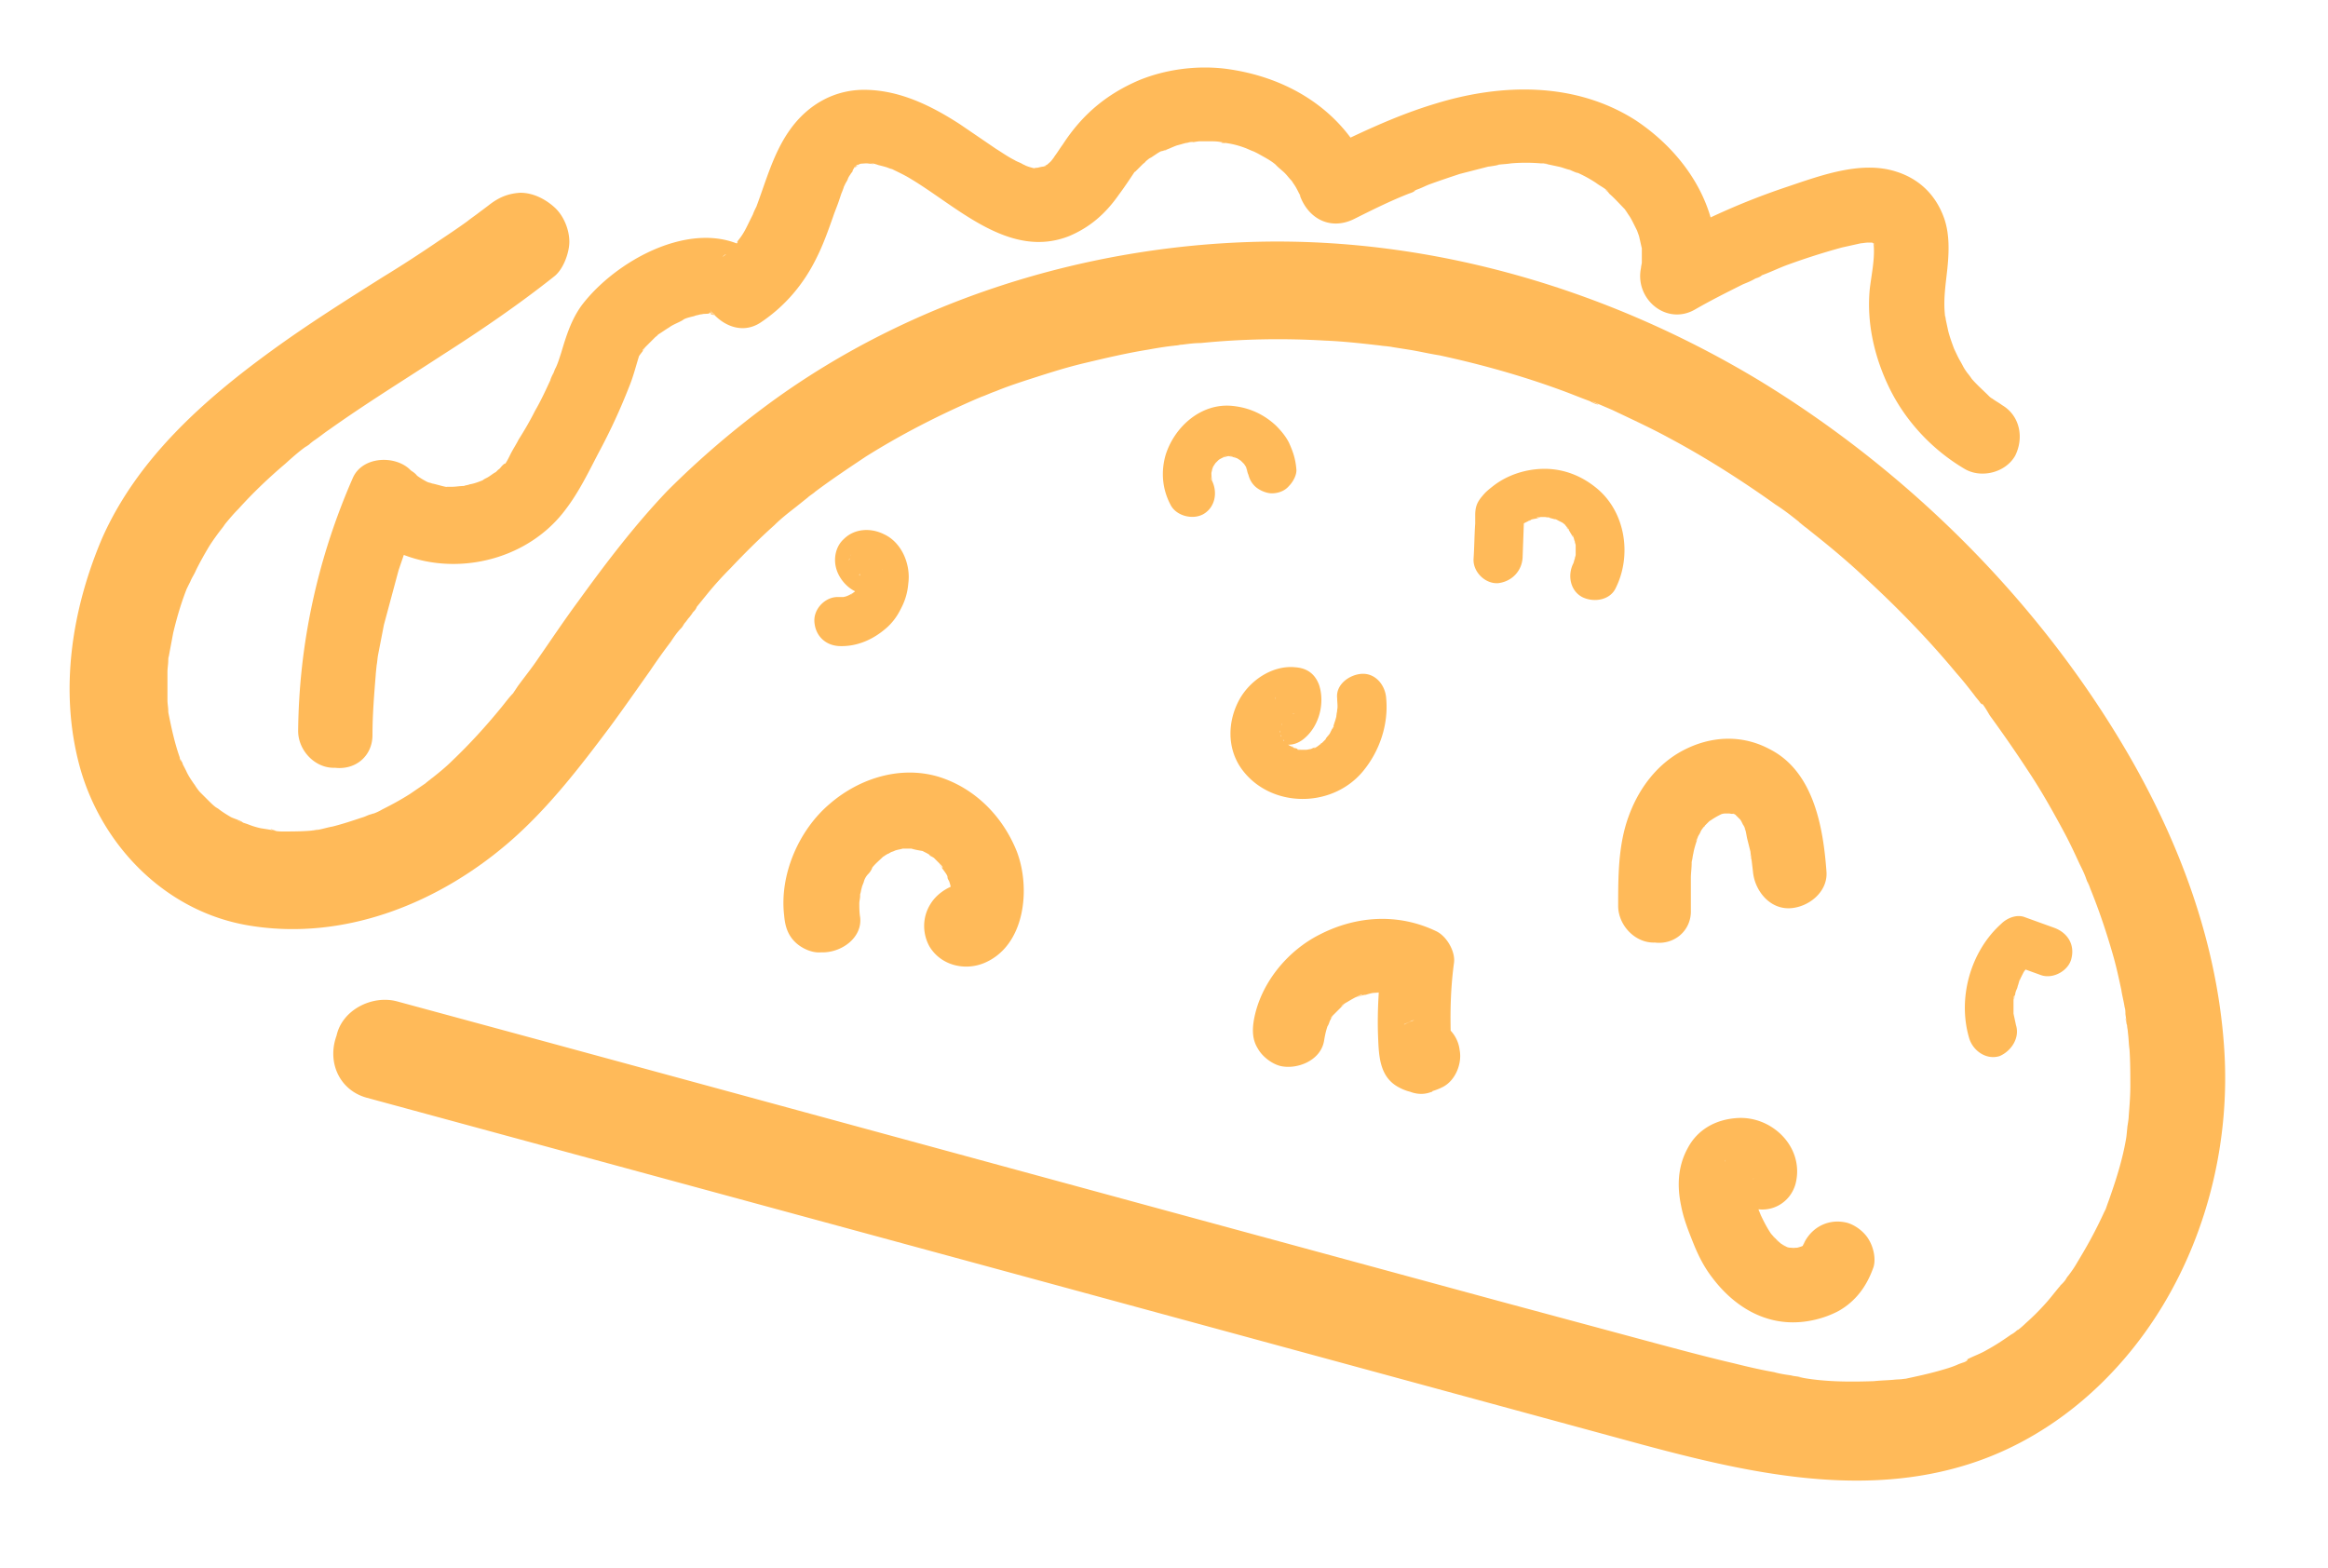 <svg xmlns="http://www.w3.org/2000/svg" viewBox="0 0 285 192" fill="#ffba59" xmlns:v="https://vecta.io/nano"><path d="M44.9 134.4l78 21.2 77.9 21.2c12.6 3.4 26.2 6.5 39.1 2.8 10.6-3 19.3-10.5 24.9-19.8s8.2-20.4 7.5-31.3c-.8-12.5-5.1-24.4-11.2-35.2-10.8-19-27-35.3-45.7-46.7-18.4-11.1-39.8-17.5-61.4-17-21.2.5-42.6 7.2-59.7 19.7-4.5 3.3-8.7 6.9-12.6 10.8-4 4.2-7.5 8.8-10.9 13.5-1.7 2.3-3.3 4.7-4.9 7-.8 1.2-1.7 2.3-2.5 3.4l-.6.9c-.3.3-.9.9 0 0-.5.5-1 1.2-1.5 1.8-1.8 2.2-3.8 4.4-5.9 6.4-.9.9-1.8 1.6-2.8 2.4-.7.5 1.2-.9.1-.1-.2.2-.4.3-.6.5l-1.9 1.3c-1.1.7-2.2 1.3-3.4 1.9-.5.3-1 .5-1.6.7-.8.4 1.4-.5.2-.1-.4.1-.7.3-1.1.4-1.2.4-2.4.8-3.6 1.1-.6.1-1.2.3-1.8.4-.2 0-.5.1-.7.1 1.8-.4.4-.1-.1 0-1.2.1-2.3.1-3.5.1-.3 0-.6 0-.9-.1-.6-.1-1-.4.3.1-.7-.2-1.5-.3-2.1-.4a9.83 9.83 0 0 1-1.6-.5l-.9-.3c-1-.4.4.1.4.2-.1-.3-1.3-.6-1.6-.8-.5-.3-1-.6-1.5-1-.2-.1-.3-.2-.5-.3-.9-.7 1.1 1 .3.2-.4-.3-.7-.6-1.1-1l-.9-.9c-.4-.4-1.3-1.9-.2-.2-.5-.8-1.1-1.5-1.5-2.4-.2-.4-.4-.8-.7-1.3-.1-.2-.1-.4-.2-.5.9 1.6.3.8.2.4-.7-1.9-1.1-3.8-1.5-5.8-.1-.8.2 1.7.1.6 0-.2-.1-.5-.1-.7 0-.5-.1-.9-.1-1.4v-3.4c0-.5.1-1 .1-1.5 0-.2 0-.4.1-.6.1-1.2-.2 1.3-.1.5l.6-3.2c.5-2.1 1.1-4.1 1.9-6 .4-1.1-.6 1.4-.1.3l.3-.6c.2-.5.5-.9.7-1.4.5-1 1-1.9 1.6-2.9.5-.8 1.1-1.6 1.7-2.4-1.1 1.7 0 0 .3-.4.5-.6 1-1.2 1.6-1.8 1.8-2 3.7-3.8 5.7-5.5 1-.9 2-1.8 3.1-2.5-.1.1-1.1.8-.3.2.3-.2.5-.4.8-.6.6-.4 1.2-.9 1.8-1.3 4.5-3.2 9.2-6.1 13.8-9.1 4.7-3 9.4-6.2 13.8-9.7 1.1-.9 1.8-2.9 1.8-4.2 0-1.5-.7-3.2-1.8-4.2s-2.6-1.8-4.2-1.8c-1.7.1-2.9.7-4.2 1.8 1.4-1.1-.4.3-.7.5-.5.4-1.1.8-1.6 1.2-1.1.8-2.3 1.6-3.5 2.4-2.2 1.5-4.5 3-6.8 4.4-4.6 2.9-9.2 5.8-13.6 9-8.4 6.1-16.5 13.3-20.8 23C8.8 74.6 7.2 84.6 9.8 94c2.7 9.6 10.5 17.6 20.6 19.3 11.8 2 23.6-2.8 32.4-10.6 4.5-4 8.2-8.8 11.8-13.6 1.7-2.3 3.3-4.6 5-7a75.79 75.79 0 0 1 2.5-3.5c.4-.6.8-1.2 1.3-1.7.2-.2.3-.5.5-.7.1-.1 1.1-1.5.6-.8-.6.8.3-.3.3-.4.2-.2.4-.4.5-.7l1.3-1.6a41.21 41.21 0 0 1 2.8-3.1c1.7-1.8 3.5-3.6 5.4-5.3.8-.8 1.7-1.5 2.6-2.2l1.5-1.2c.2-.2.7-.5.9-.7-.2.2-.4.3-.6.5.2-.2.4-.3.6-.5 2-1.5 4.1-2.9 6.2-4.3 4.3-2.7 8.8-5 13.4-7 1.2-.5-1.3.5 0 0 .2-.1.5-.2.7-.3.6-.2 1.2-.5 1.8-.7 1.2-.5 2.4-.9 3.6-1.3 2.5-.8 4.9-1.6 7.5-2.2 2.5-.6 5.1-1.2 7.6-1.6 1.1-.2 2.3-.4 3.4-.5 1.4-.2-1.5.2-.1 0 .3 0 .5-.1.8-.1.8-.1 1.5-.2 2.3-.2 5-.5 10.1-.6 15.2-.3 2.5.1 5 .4 7.6.7-2-.2.3 0 .7.1l1.9.3c1.3.2 2.5.5 3.8.7 5.1 1.1 10.1 2.5 15 4.3 1.1.4 2.3.9 3.4 1.3.2.1.9.5 1.1.4-.1 0-1.4-.6-.4-.2l2.1.9c2.3 1.1 4.7 2.2 6.9 3.4 4.5 2.4 8.9 5.2 13.1 8.2 1.1.7 2.1 1.5 3.1 2.3.4.3.8.3-.3-.2.3.2.6.5.9.7l1.5 1.2c2 1.6 4 3.3 5.9 5.1 3.9 3.6 7.6 7.4 11 11.5.8.9 1.5 1.8 2.2 2.7.2.3.5.6.7.9.4.5.4.1-.2-.3.5.3 1.1 1.4 1.4 1.9 1.6 2.2 3.2 4.5 4.7 6.8 1.6 2.4 3 4.9 4.4 7.5.7 1.3 1.3 2.6 1.9 3.9.3.6.6 1.2.8 1.8.1.3.3.7.4 1-.5-1.5 0-.1.1.2 1.1 2.7 2 5.4 2.8 8.2.4 1.4.7 2.8 1 4.2.1.7.3 1.4.4 2.1.1.3.1.6.1.8s.3 1.9.1.9 0 .4.1.5c0 .3.1.6.1.9.1.7.1 1.4.2 2.1.1 1.5.1 3 .1 4.5 0 1.2-.1 2.4-.2 3.7 0 .5-.4 2.5 0 .5-.2.7-.2 1.4-.3 2.1-.4 2.4-1.1 4.7-1.9 7-.2.6-.4 1.1-.6 1.7-.1.2-.2.4-.3.7-.5 1.2.5-1 .1-.3-.5 1.1-1.1 2.3-1.7 3.4s-1.2 2.1-1.8 3.1c-.3.5-.6.9-.9 1.3-.2.2-.3.5-.5.7-.3.4-1 1 .1-.1-.8.8-1.5 1.8-2.3 2.7a29.49 29.49 0 0 1-2.5 2.5c-.4.4-.9.8-1.3 1.1-.9.8.9-.7.2-.2a3.04 3.04 0 0 1-.7.5c-1 .7-1.9 1.3-3 1.9-1 .6-2.2.9-3.1 1.6 1.1-.8.9-.3.3-.1-.3.1-.6.2-.8.3-.7.3-1.4.5-2.1.7-1.4.4-2.8.7-4.2 1-.1 0-1.6.2-.6.1s-.5 0-.6 0c-.9.1-1.8.1-2.7.2-3 .1-6.2.1-9.2-.5.2 0 1.3.2.2 0-.4-.1-.8-.1-1.1-.2-.7-.1-1.4-.2-2.1-.4-1.7-.3-3.4-.7-5-1.1-3-.7-6-1.5-9-2.3l-19.3-5.2-39-10.6-77.5-21.1-18.8-5.1c-3-.8-6.7 1-7.4 4.2-1.2 3.3.4 6.7 3.7 7.6h0z"/><path d="M45.6 90c0-2.5.2-4.9.4-7.4 0-.2.2-1.9.1-1.1.1-.5.1-.9.2-1.4l.7-3.6 1.8-6.7 1.2-3.5c.2-.6.4-1.2.7-1.7l.3-.9c-.2.4-.1.3.1-.2l-7.1.9c7 7.1 19.5 5.8 25.3-2.1 1.6-2.1 2.8-4.6 4-6.9a72.76 72.76 0 0 0 3.7-8c.5-1.2.8-2.4 1.2-3.7 0-.1.3-.9 0-.1s0 0 .1-.1c.2-.3.6-.7.7-1.1-.3.7-.5.6-.2.3l.5-.5.9-.9c.1-.1.3-.2.4-.4.7-.6-.6.4-.1.1s.9-.6 1.4-.9c.4-.3.9-.5 1.3-.7.2-.1.4-.2.5-.3.9-.4-.8.3 0 0 .4-.2.9-.3 1.3-.4.2-.1.4-.1.7-.2.2 0 1.1-.2.3-.1s.7 0 .9 0h.5c-.1.3-1.2-.3-.3 0l.4.1c-.3.3-1-.6-.3-.1.6.5-.7-.7-.3-.3.2.3.8 1 0-.2 1.4 1.9 3.9 3.1 6.2 1.6 3-2 5.3-4.7 6.9-8 .8-1.6 1.4-3.3 2-5 .2-.6.5-1.3.7-1.9l.3-.9c.1-.2.5-1.3.2-.6-.3.8.1-.3.2-.4.1-.3.3-.5.4-.8s.3-.5.4-.7c.1-.1.2-.2.2-.4.4-.6-.1.2-.3.3.2-.1.4-.4.5-.6l.3-.3c.3-.4.2.3-.4.3.1 0 .6-.3.7-.4.4-.3-1.2.4 0 0 .2-.1 1.3-.2.4-.1s.3 0 .5 0 1.3.2.6 0 .6.1.8.2c.4.1.8.2 1.1.3 0 0 .5.2.6.2 0-.1-.8-.4-.2-.1.8.4 1.7.8 2.5 1.3 5.7 3.4 12.1 9.9 19.4 7 2.6-1.1 4.5-2.8 6.1-5.1.6-.8 1.2-1.7 1.8-2.6.4-.6-.6.6-.2.2.1-.1.2-.3.4-.4l.9-.9c.1-.1.3-.2.4-.4.5-.5-.2.2-.3.2.3-.1.6-.5.9-.6l.9-.6c.2-.1.3-.2.5-.2.5-.3.8-.1-.1 0 .6-.1 1.3-.5 1.9-.7.4-.1.7-.2 1.1-.3.2 0 .4-.1.5-.1.8-.1.1.1-.2 0 .4.1 1-.1 1.4-.1h1.3c.4 0 .8 0 1.3.1.1 0 .4.1.6.1-.8.1-.7-.1-.1 0 .8.1 1.6.3 2.4.6.3.1 1.1.5 1.3.5-.1 0-1-.5-.3-.1l.6.3c.7.4 1.5.8 2.1 1.3.1.1.3.2.4.3.5.3-.7-.6-.2-.1.3.3.7.6 1 .9s.5.6.8.9c.4.4-.5-.7-.2-.3.1.2.3.4.4.6.3.4.5.8.7 1.2.1.2.2.3.2.5.4.8-.4-.9 0 0 1.1 2.8 3.8 4.1 6.6 2.7 2.2-1.1 4.4-2.2 6.7-3.1.3-.1.6-.2.8-.4-.4.2-.3.1.2-.1.6-.2 1.1-.5 1.7-.7 1.1-.4 2.3-.8 3.5-1.2l3.5-.9c.2 0 1.9-.3 1-.2.6-.1 1.2-.1 1.8-.2 1.2-.1 2.4-.1 3.6 0 .3 0 .6 0 .9.1-.6-.1-.7-.1-.1 0l1.4.3c.5.1.9.3 1.4.4.2.1 1.6.7.6.2.9.4 1.7.8 2.6 1.4.4.3.8.5 1.2.8s.4.3-.1 0c.2.2.4.3.5.5.7.6 1.3 1.3 2 2 .3.4.3.4-.1-.1.1.2.3.4.4.6.3.4.5.8.7 1.2l.6 1.2c-.5-1.1.1.3.1.5.1.4.2.9.3 1.3.1.5.1.4 0-.2v.7 1.4c-.1.5 0 .5 0-.2 0 .2-.1.5-.1.7-.8 3.8 3.1 7.1 6.6 5.1 1.9-1.1 3.9-2.1 5.9-3.1.5-.2 1-.4 1.5-.7.3-.1.6-.2.8-.4-.1 0-.5.2 0 0 1.1-.4 2.1-.9 3.2-1.3a83.93 83.93 0 0 1 6.6-2.1l2.7-.6c-.9.2.1 0 .5 0h.5c.8 0-.4-.2 0 0 .1.1.3.1.5.1-.8-.2-.4-.1-.1 0 0 0-.6-.5-.2-.2.5.5-.5-.6-.1-.1a.76.76 0 0 1 .2.4c.1-1-.4-.4-.1-.2 0 0 .3.8 0 .1-.2-.6 0 .2 0 .4.1 1.7-.3 3.5-.5 5.2-.4 4.2.6 8.4 2.4 12.1 2 4.1 5.3 7.6 9.2 9.9 2 1.2 5 .5 6.2-1.6 1.1-2.2.6-4.9-1.6-6.2-.4-.3-.8-.5-1.2-.8a1.38 1.38 0 0 1-.4-.3c-.5-.4.5.5 0 0-.7-.7-1.4-1.3-2.1-2.1-.2-.3-.8-1.1-.3-.4-.3-.4-.6-.8-.8-1.2s-.4-.7-.6-1.1c-.1-.2-.8-1.7-.4-.8-.3-.8-.6-1.6-.8-2.4l-.3-1.4c0-.2-.1-.9 0 .1 0-.2-.1-.5-.1-.7-.2-1.9.1-3.7.3-5.6.2-2 .3-4.2-.4-6.2-1-2.8-3-4.8-5.9-5.7-4.4-1.4-9.5.6-13.7 2-5.3 1.8-10.4 4.1-15.3 6.9l6.6 5.1c1.8-8.2-2.7-15.8-9.5-20.3-7.4-4.7-16.4-4.5-24.5-2-5 1.5-9.7 3.8-14.4 6.1l6.6 2.7c-3-7.7-10-12.1-18-13.1-3.5-.4-7.2.1-10.4 1.4-4 1.7-7 4.2-9.4 7.9-.3.4-.6.9-.9 1.3-.7 1 .4-.3-.1.2-.2.2-.3.4-.5.6-.1.1-.7.6-.3.3s-.1.1-.2.1c-.1.1-.6.2-.6.3.1-.2 1.1-.3.2-.1-.2 0-1.4.3-.5.2s-.4-.1-.6 0c-.7.1 1.1.3 0 0-.4-.1-.8-.2-1.2-.4-.7-.2.9.4-.2-.1-.3-.2-.7-.3-1-.5-.8-.4-1.5-.9-2.3-1.4l-4.4-3c-3.4-2.2-7.2-4.1-11.4-4.2-3.9-.1-7.2 1.8-9.4 4.9-2 2.8-2.9 6.2-4.1 9.4-.2.4-.4.8-.5 1.2 0-.1.5-1 .1-.3l-.3.6c-.4.8-.7 1.5-1.2 2.2-.2.3-.6.7-.7 1.1.2-.6.5-.6.2-.3-.2.2-.3.4-.5.6-.3.3-.7.6-1 .9-.5.4 0-.2.3-.2-.1 0-.6.4-.7.5 2.1.5 4.1 1.1 6.2 1.6-6.1-8.3-18.3-2.4-23.3 4.2-1.3 1.8-1.9 3.8-2.5 5.8-.2.6-.4 1.3-.7 1.9 0-.1-.5 1.3-.3.7.2-.5-.4.8-.3.7-.6 1.3-1.2 2.6-1.9 3.8-.6 1.2-1.3 2.4-2 3.5-.3.6-.7 1.2-1 1.8-.1.2-.7 1.5-1 1.5.3 0 .6-.7 0-.1-.2.2-.3.4-.5.5l-.4.4c-.7.7.6-.3.1-.1-.4.2-.7.5-1.1.7-.2.1-.4.2-.5.3-.8.5.8-.3 0 0-.5.2-1 .4-1.6.5-.2.1-.5.1-.7.2-.9.2 1 0 0 0-.5 0-1 .1-1.5.1h-.6c-1.2-.1 0 0 0 0 0 .1-1.6-.4-1.8-.4-.2-.1-.4-.1-.6-.2-.9-.3.8.5 0 0a9.13 9.13 0 0 1-1.3-.8c-.8-.5.4.5.1.1-.2-.3-.5-.5-.8-.7-1.8-1.9-5.9-1.8-7.1.9-4.3 9.8-6.6 20.3-6.7 31 0 2.4 2.1 4.6 4.5 4.5 2.6.3 4.6-1.5 4.6-4h0zm59.7 22.3c-.1-.6-.1-1.2-.1-1.7 0-.3.1-.6.1-.9l-.1.5c.1-.2.1-.4.1-.7.1-.3.1-.5.2-.8 0-.2.5-1.2.1-.5-.3.7.2-.3.2-.4.1-.3.3-.6.5-.8s.4-.5.5-.8c0 0-.6.7-.3.4.1-.1.2-.3.3-.4.4-.5.9-.9 1.3-1.3.3-.3-.4.3-.4.3.1 0 .4-.3.4-.3.2-.1.4-.3.7-.4.3-.2.6-.3.8-.4.4-.2-.5.2-.5.2.2 0 .5-.2.6-.2.3-.1.5-.1.8-.2 1.1-.2-.8 0 0 0h.8.5c.6 0-.3 0-.5-.1.5.2 1.1.3 1.7.4.7.2-.8-.4-.2-.1.3.2.6.3.9.5.2.1.4.3.6.4-.7-.3-.6-.5-.3-.2.1.1.2.2.3.2l.6.6.3.3c.3.3.3.7-.2-.2.2.5.6.9.9 1.4.1.2.2.4.3.7.3.5-.3-.9-.2-.4 0 .2.1.3.2.5.1.3.2.6.2.9.2 1 0-1 0 0v.8c0 .1-.1.4 0 .5 0-.1.2-1.1.1-.5-.1.3-.1.6-.2.9 0 .1-.1.2-.1.3-.1.4.6-.9.1-.3l.3-.3c-.2.2-.1.1.1-.1 1.1-.9 1.9-.1 2.6 2.6 1.9 2.2 3.4 2.3 1.5 3.7-.6.4-1.4.8-2.2.7l-2.3-.6c-.3-.2-.5-.4-.8-.6l-1.2-2c0-.3-.1-.6-.1-.9-.1 2.4 2.1 4.6 4.5 4.5a4.61 4.61 0 0 0 4.5-4.5c.1-2.6-2.1-4.8-4.7-4.9-1.8 0-3.7 1.1-4.6 2.6-1 1.6-1 3.6-.1 5.2 1.4 2.3 4.3 3 6.7 2 5-2.1 5.7-9.1 4-13.6-1.7-4.3-5.1-7.8-9.6-9.2-4.7-1.4-9.7.2-13.3 3.3-3.8 3.2-6.2 8.7-5.6 13.7.1 1.2.4 2.3 1.3 3.2.8.8 2.1 1.4 3.2 1.3 2.5.1 5.1-1.8 4.8-4.3h0zm54.5-22c1.7-1.5 2.4-4.2 1.7-6.4-.5-1.4-1.5-2.1-2.9-2.2-2.8-.3-5.6 1.6-6.9 4-1.4 2.6-1.5 5.8.2 8.3 3.4 4.9 11 5.1 14.9.5 2.1-2.5 3.2-5.8 2.9-9-.1-1.6-1.3-3.1-3-3-1.5.1-3.2 1.3-3 3 0 .5.1 1 0 1.4 0 .3-.2 1 0 .1 0 .2-.1.5-.1.7-.1.5-.3.9-.4 1.4-.1.3-.1 0 .1-.2 0 0-.1.3-.2.3l-.3.6c-.1.2-.4.4-.4.6.1-.3.4-.4.1-.2-.1.1-.2.2-.2.3l-.5.5c-.1.1-.2.1-.3.2.1-.1.5-.4.2-.1-.2.1-.4.3-.6.4-.1.1-.2.1-.3.1-.4.2.2-.1.3-.1-.2 0-.4.1-.6.2-.1 0-1 .2-.4.1.5-.1-.1 0-.2 0h-.6-.3c-.3 0-.3-.2.3 0-.2-.1-.5-.1-.7-.2-.2 0-.4-.1-.5-.2-.4-.1.2.1.3.1-.1-.1-.2-.1-.3-.1-.2-.1-.4-.2-.5-.3s-.2-.1-.3-.2c.2.1.5.5.2.1-.1-.1-.3-.2-.4-.4-.1-.1-.1-.2-.2-.2.5.4.3.4.2.2s-.2-.4-.3-.5c-.2-.3.1-.2.1.3 0-.1-.1-.3-.1-.4s0-.2-.1-.3c-.1-.4 0 .7 0 .3v-.5-.3c.1.7-.1.6 0 .3.1-.2.1-.5.2-.7 0-.1.2-.5 0 0s0 0 0-.1c.1-.2.2-.4.4-.6.1-.1.3-.4 0 0s0 0 .1-.1.7-.6.3-.3.2-.1.3-.2c.1 0 .2-.1.3-.1-.1.1-.7.2-.2.1.1 0 .2-.1.3-.1.5-.1-.1.1-.3 0h.8c-1-.7-1.9-1.5-2.9-2.2 0 .1.1.2.1.4.1.4-.1-.2 0-.3v.4c-.1-.2.1-.7 0-.2 0 .1-.2.5 0 .1s0 0-.1.1c0 .1-.3.5 0 .1s-.1 0-.1.1c-1.2 1-1.1 3.2 0 4.2.9 1.4 2.6 1.4 3.9.2h0zm47.2 21.1v-3.9c0-.6.1-1.2.1-1.9 0-.1.1-.7 0 0s0 .1 0-.1c.1-.3.1-.6.2-1 .1-.6.3-1.2.5-1.8 0-.1.1-.3.1-.4-.3 1-.3.6-.1.3.1-.3.3-.5.4-.8a3.04 3.04 0 0 1 .5-.7c.1 0-.7.8-.3.4.1-.1.2-.2.2-.3l.6-.6c.1-.1.2-.2.3-.2.4-.4-.3.2-.3.2a9.13 9.13 0 0 1 1.3-.8c.8-.4-.8.3-.1 0 .3-.1.5-.2.8-.2 1-.2-.9 0-.2 0h.7c.1 0 .4.1.5 0l-.6-.1c.1 0 .8.2.8.2l-.5-.2c.1.1.2.1.3.1.2.1.3.2.5.3.5.3-.8-.7-.4-.3.1.1.2.1.2.2l.5.5c.6.7-.5-.8-.1-.2.1.2.2.3.3.5l.3.6c0 .1.1.2.1.3.3.6-.2-.5-.2-.5.3.3.4 1.3.5 1.7l.4 1.6c0 .3.1.5.1.8s.1.8-.1-.5c0 .1 0 .3.1.4l.2 1.7c.2 2.3 2 4.6 4.5 4.5 2.3-.1 4.7-2 4.5-4.5-.4-5.5-1.6-12.3-7-15-3.4-1.8-7.2-1.6-10.6.2-3.2 1.7-5.4 4.7-6.6 8-1.3 3.5-1.3 7.4-1.3 11 0 2.4 2.1 4.6 4.5 4.5 2.4.3 4.5-1.5 4.4-4h0zm12.8 33.6c1.2-4.5-2.9-8.5-7.3-8.1-2.5.2-4.7 1.4-5.9 3.7-1.2 2.2-1.3 4.6-.8 7 .3 1.6.9 3.1 1.5 4.6s1.3 2.9 2.3 4.2c2.4 3.2 5.8 5.5 9.9 5.5 1.9 0 3.9-.5 5.6-1.4 2.1-1.2 3.4-3 4.2-5.2.4-1 .1-2.5-.5-3.5-.5-.9-1.6-1.8-2.7-2.1-2.5-.6-4.7.8-5.5 3.1 0 .1-.1.2-.1.3.2-.4.3-.7.5-1.1-.1.3-.3.6-.5.9.2-.3.5-.6.7-.9-.3.4-.6.7-.9.9.3-.2.6-.5.9-.7-.4.3-.8.5-1.2.7.4-.2.7-.3 1.1-.5-.5.2-1.1.4-1.7.5.4-.1.8-.1 1.2-.2-.7.1-1.3.1-2 0 .4.1.8.1 1.2.2-.6-.1-1.2-.2-1.7-.5.4.2.7.3 1.1.5-.6-.3-1.2-.6-1.8-1.1.3.2.6.5.9.7a13.65 13.65 0 0 1-1.7-1.7c.2.3.5.6.7.9-.9-1.1-1.5-2.4-2.1-3.7.2.4.3.7.5 1.1-.6-1.4-1.1-2.8-1.3-4.3.1.4.1.8.2 1.2-.1-.7-.1-1.3 0-2-.1.4-.1.8-.2 1.2.1-.3.1-.7.3-1-.2.4-.3.7-.5 1.1.1-.3.3-.6.5-.9-.2.3-.5.6-.7.9.1-.2.3-.3.5-.5-.3.2-.6.5-.9.7.2-.1.3-.2.5-.3-.4.2-.7.3-1.1.5.2-.1.5-.2.7-.2-.4.1-.8.1-1.2.2h.9c-.4-.1-.8-.1-1.2-.2.3 0 .6.1.8.2-.4-.2-.7-.3-1.1-.5l.6.3c-.3-.2-.6-.5-.9-.7.1.1.3.2.4.4-.2-.3-.5-.6-.7-.9.1.1.2.3.3.4-.2-.4-.3-.7-.5-1.1 0 .1.1.2.1.4-.1-.4-.1-.8-.2-1.2v.4c.1-.4.1-.8.2-1.2 0 .1 0 .2-.1.3-.6 2.3.8 5 3.1 5.5 2.4.9 4.9-.4 5.6-2.8h0zm-57.7-17.6c.1-.6.2-1.1.4-1.7 0-.1.1-.2.1-.4.1-.4-.5.9-.2.5.2-.2.3-.5.4-.8.1-.2.3-.5.4-.7.1-.1.2-.2.2-.3-.7 1.1-.5.6-.3.4l1.2-1.2.3-.3c.5-.4-.4.3-.4.3 0-.1.5-.4.7-.5.5-.3 1-.6 1.5-.8.3-.2.8-.2-.4.2.1 0 .3-.1.4-.1.3-.1.5-.2.8-.2.6-.2 1.2-.3 1.8-.4-.4.1-.8.1-1.2.2.9-.1 1.9-.1 2.8 0-.4-.1-.8-.1-1.2-.2l1.4.3c.2.1.4.1.6.2 1.1.4-.8-.4-.1-.1l-2.2-3.9c-.3 2.9-.5 5.9-.4 8.8.1 2.4.1 5.1 2.5 6.4 1.8 1 3.6.9 5.4 0 1.6-.8 2.4-2.9 2.1-4.5-.2-1.8-1.5-3.2-3.2-3.7-.8-.3-1.9-.2-2.6.1-1.1.4-2.1 1-2.7 2.1-.6 1-.8 2.4-.5 3.5.7 2.1 3.2 4 5.5 3.1.1 0 .2-.1.2-.1H173l-1.1-8.2c1.6-.7 1.2-.4.7-.4.4-.1.8-.1 1.2-.2h-.2c.4.1.8.1 1.2.2-1.4-.3-.5.6 2.7 2.7.1.4.1.8.2 1.2-.2-3.7-.2-7.3.3-11 .2-1.4-.9-3.3-2.2-3.9-4.6-2.2-9.7-1.9-14.2.4-4 2-7.3 6-8.1 10.5-.2 1.2-.2 2.4.5 3.5.5.9 1.6 1.8 2.7 2.1 2 .5 5-.6 5.4-3.1h0z"/><path d="M148.4 58.9c-.1-.1-.1-.2-.2-.3.1.2.2.5.3.7-.2-.4-.3-.8-.3-1.2 0 .3.1.6.2.8-.1-.5-.1-.9-.1-1.3 0 .3-.1.5-.1.8.1-.5.2-1 .4-1.5-.1.2-.2.5-.3.7.1-.3.3-.6.5-.9.2-.2.6-.6-.1.1l.3-.3.3-.3c.5-.5-.5.3-.1.1.3-.2.6-.3.9-.5-.2.1-.5.2-.7.3l1.1-.3c-.3 0-.5.1-.8.1.4-.1.9-.1 1.3 0-.3 0-.5-.1-.8-.1.5.1 1 .2 1.5.4-.2-.1-.5-.2-.7-.3.3.1.6.3.9.5.6.4-.4-.4-.1-.1l.3.3.3.3c.3.4-.5-.7-.1-.1.2.3.4.6.5.9-.1-.2-.2-.5-.3-.7l.3 1.1c0-.3-.1-.5-.1-.8v.1c.1.8.3 1.5.9 2.1.5.5 1.4.9 2.1.9.8 0 1.6-.3 2.1-.9.5-.5 1-1.4.9-2.1-.1-1.2-.4-2.1-.9-3.2-.4-.8-1-1.5-1.6-2.1-1.5-1.4-3.3-2.2-5.3-2.4-3.8-.4-7.1 2.5-8.2 6-.6 2.1-.4 4.2.6 6.1.7 1.4 2.8 1.9 4.1 1.1s1.7-2.5 1-4h0zm38 9.4l.2-5.5-.9 2.1.9-.9a1.38 1.38 0 0 1-.4.3c.1-.1.2-.1.3-.2l.6-.3c.1-.1.3-.1.4-.2-.7.5-.2.1 0 0 .4-.1.7-.1 1.1-.3-.5.1-.6.1-.3 0h.3.5c.2 0 .4.1.6 0-.5-.1-.6-.1-.3 0 .1 0 .2 0 .3.1l1.1.3c-.8-.2-.4-.2-.1 0l.6.3c.1.1.2.1.3.2-.4-.3-.5-.4-.3-.2.1.1.3.2.4.4.1.1.3.3.4.5-.5-.4-.3-.4-.1-.1l.6 1c.1.2 0 .1-.1-.4 0 .1.1.2.1.3.1.2.1.4.2.6 0 .2.1.3.1.5.2.8 0-.5 0 0v1.1c-.1.8.1-.5 0 0 0 .2-.1.3-.1.5-.1.2-.1.4-.2.6-.2.5.3-.7 0 0-.7 1.4-.4 3.3 1.1 4.1 1.4.7 3.4.4 4.1-1.1 2-4 1.2-9.3-2.3-12.2-1.8-1.5-4-2.4-6.4-2.4-2.2 0-4.5.7-6.3 2.1-.5.4-.9.7-1.3 1.2-.7.8-.9 1.4-.9 2.4v1c-.1 1.4-.1 2.8-.2 4.3-.1 1.6 1.4 3.1 3 3 1.7-.2 2.9-1.5 3-3.1h0zm60.4 57.2l-.3-1.4c-.1-.4.1.8 0 .2v-.3-.7-.7c0-.1 0-.6.1-.7 0 0-.1.8 0 .3 0-.1 0-.3.1-.4 0-.2.1-.5.2-.7s.1-.4.2-.6c0-.1.1-.3.1-.4s.2-.5 0 0 0 .1 0 0c.1-.1.1-.2.2-.4l.3-.6c.1-.2.3-.4.4-.6.1-.1.1-.2.2-.3.2-.3-.4.5-.1.2.3-.4.7-.7 1-1.1l-2.9.8 3.6 1.3c1.5.5 3.4-.6 3.7-2.1.4-1.7-.5-3.1-2.1-3.7l-3.6-1.3c-1-.4-2.2.1-2.9.8-3.8 3.4-5.4 9.2-3.9 14.1.5 1.5 2.1 2.6 3.7 2.1 1.4-.6 2.5-2.2 2-3.8h0zM104 68.4c0 .1 0 .1-.1.2.1-.2.2-.5.3-.7 0 0 0 .1-.1.1.2-.2.3-.4.5-.6l-.1.1c.2-.2.4-.3.6-.5h-.1c.2-.1.5-.2.7-.3h-.1c.3 0 .5-.1.8-.1h-.1c.3 0 .5.1.8.1h-.1c.2.1.5.2.7.3-.1 0-.2-.1-.2-.1.2.2.4.3.6.5l-.3-.3c.2.2.3.4.5.6-.1-.1-.1-.2-.2-.3.1.2.2.5.3.7 0-.1-.1-.2-.1-.2 0 .3.1.5.1.8v-.2c0 .3-.1.5-.1.8v-.2c-.1.2-.2.5-.3.7 0 0 0-.1.1-.1-.2.2-.3.4-.5.6l.1-.1c-.2.2-.4.3-.6.5.1 0 .1-.1.2-.1-.2.1-.5.2-.7.3.1 0 .2-.1.3-.1-.3 0-.5.1-.8.1h.3c-.3 0-.5-.1-.8-.1.1 0 .3.1.4.1-.2-.1-.5-.2-.7-.3.1.1.2.1.4.2-.2-.2-.4-.3-.6-.5.2.1.3.3.5.5-.2-.2-.3-.4-.5-.6.2.2.3.5.4.7-.1-.2-.2-.5-.3-.7.1.3.2.5.2.8 0-.3-.1-.5-.1-.8.1.4 0 .8 0 1.2 0-.3.1-.5.1-.8-.1.4-.2.9-.4 1.3.1-.2.2-.5.3-.7-.2.5-.4.9-.7 1.3.2-.2.3-.4.5-.6a4.74 4.74 0 0 1-1 1c.2-.2.4-.3.6-.5-.4.3-.8.5-1.3.7.2-.1.5-.2.7-.3-.4.2-.8.3-1.3.4.3 0 .5-.1.8-.1h-.9c-1.6-.1-3.1 1.4-3 3 .1 1.7 1.3 2.9 3 3 2.2.1 4.2-.8 5.8-2.2.7-.6 1.3-1.4 1.7-2.2.6-1.1.9-2.1 1-3.3.3-2.3-.8-5-3-6-1.6-.8-3.6-.7-4.9.6-1 .9-1.3 2.4-.9 3.7s1.5 2.5 2.8 2.9c1.8.5 3.8-.6 4.2-2.5.2-.8.1-1.6-.3-2.3-.4-.6-1.1-1.2-1.8-1.4-1.1-.5-2.9.3-3.3 2h0z"/></svg>